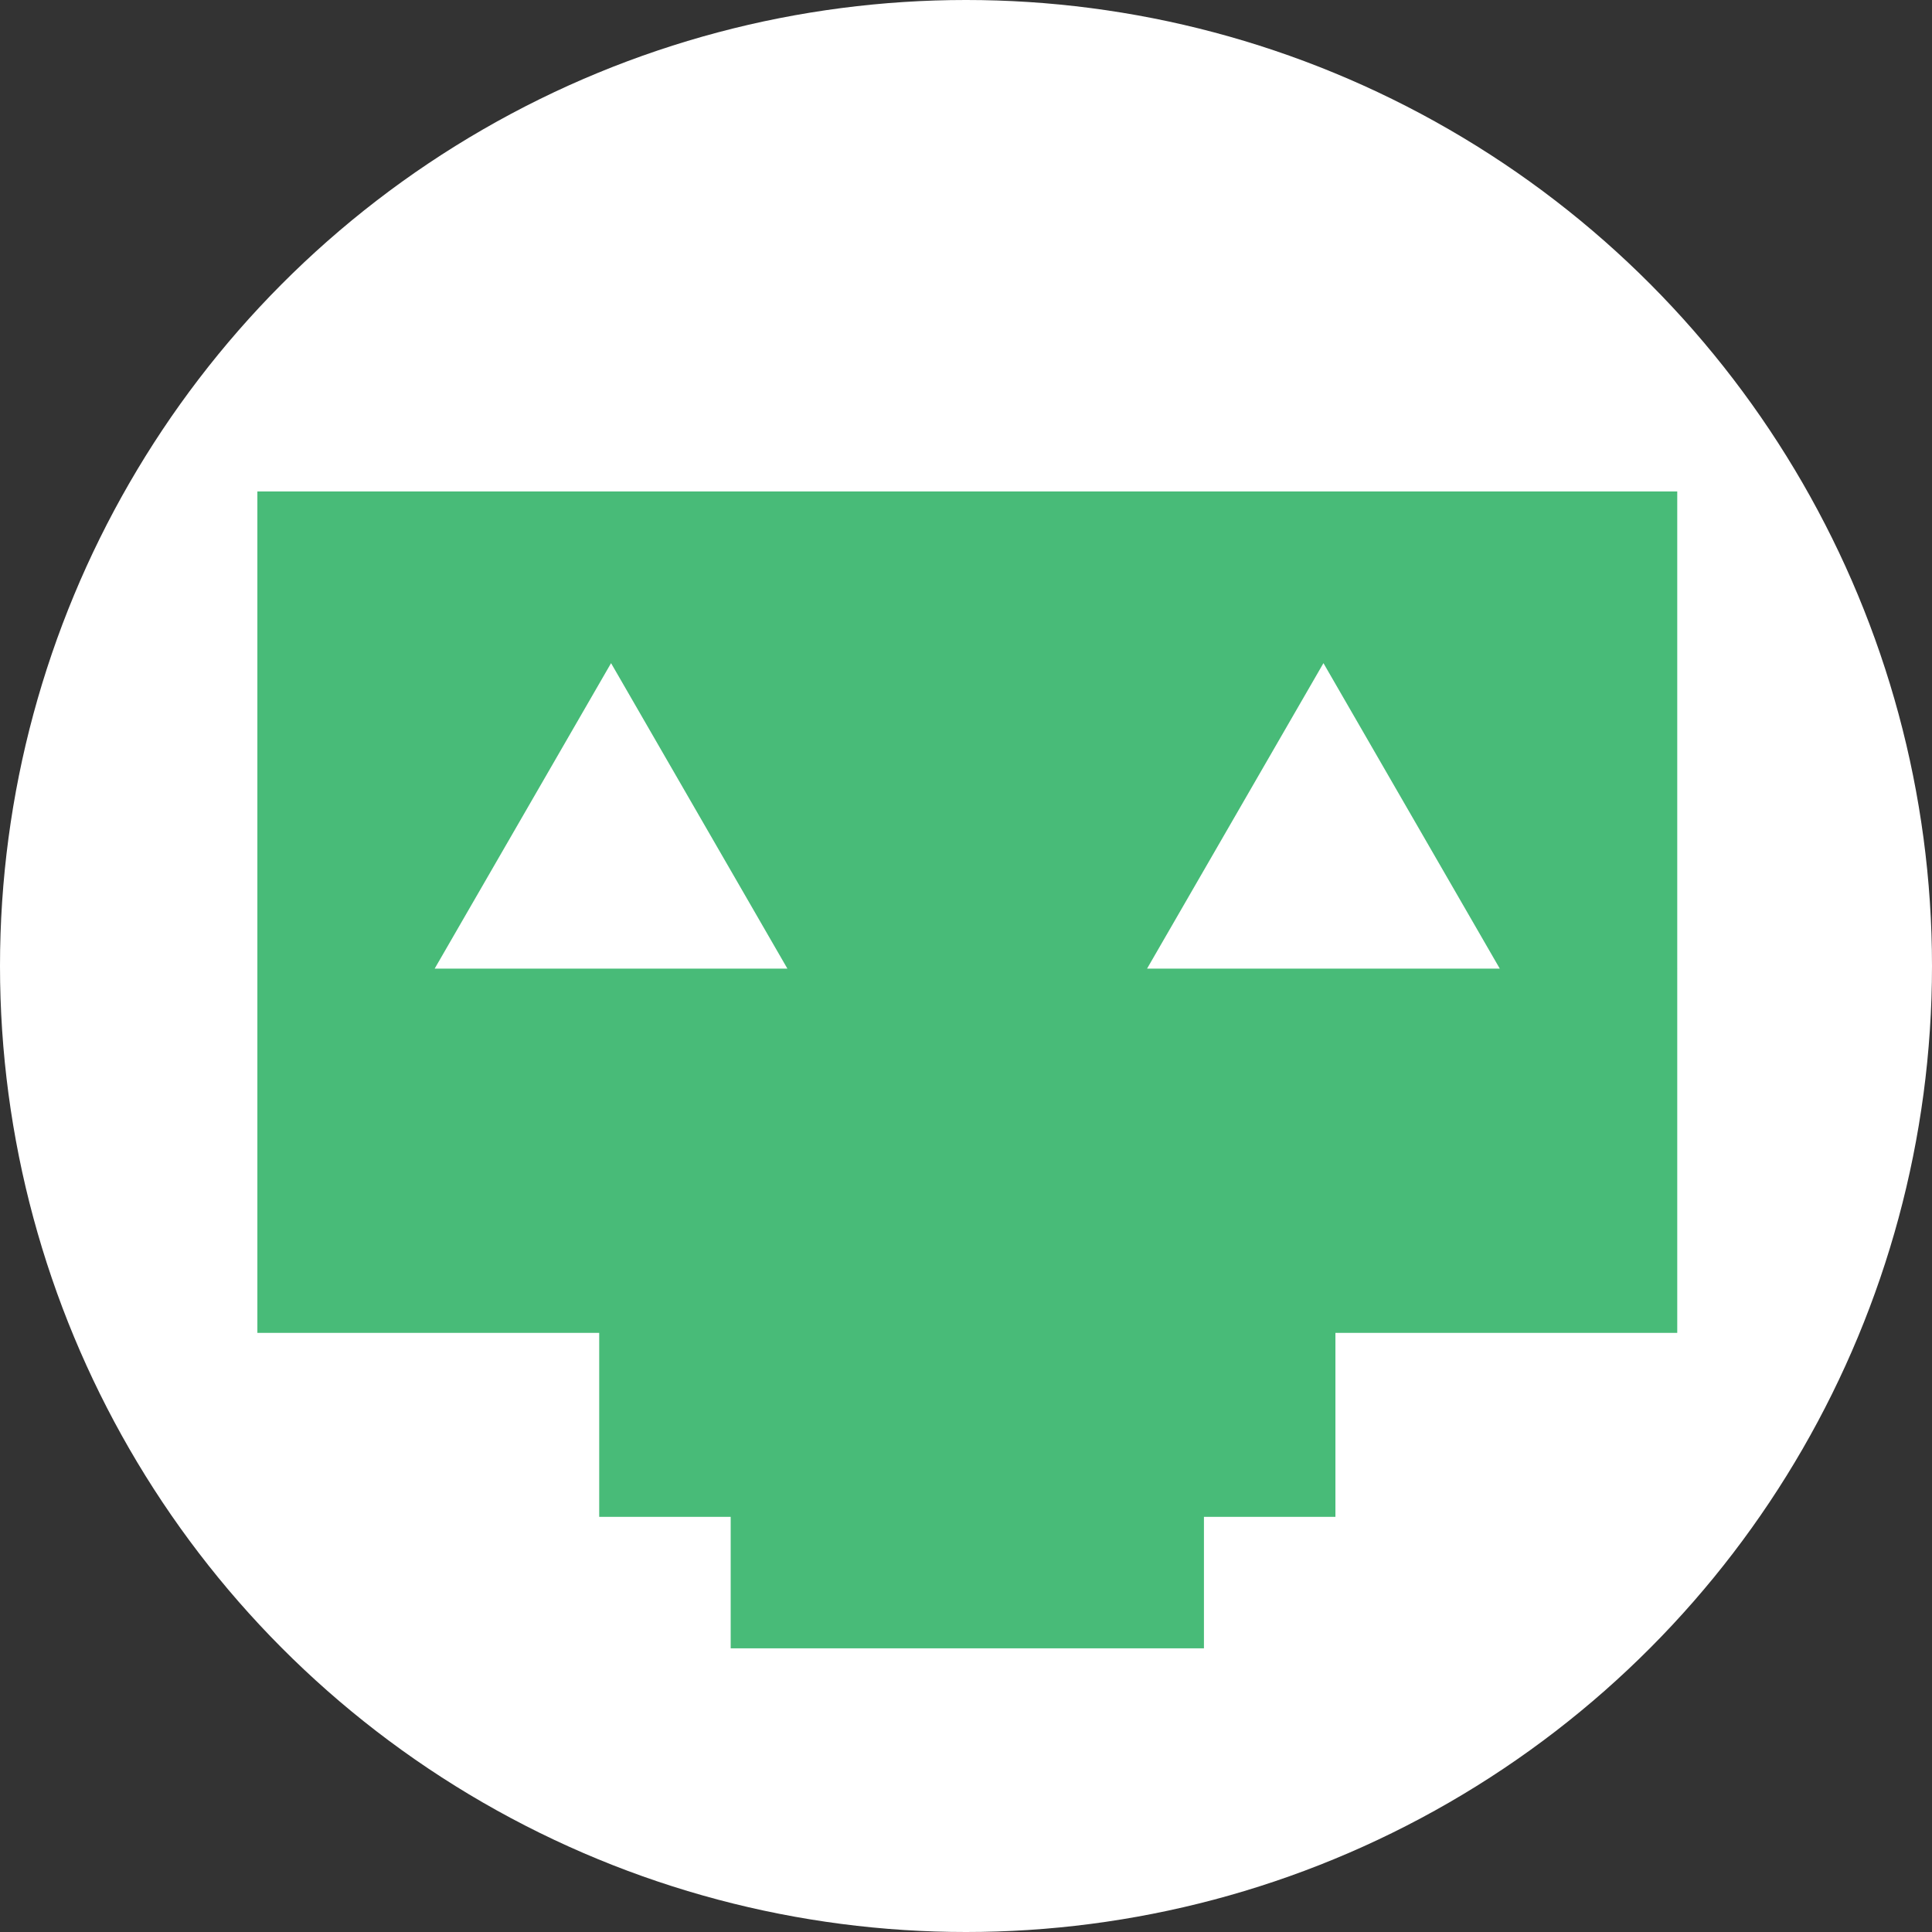 <?xml version="1.0" encoding="UTF-8"?>
<svg id="Calque_2" data-name="Calque 2" xmlns="http://www.w3.org/2000/svg" viewBox="0 0 339 339">
  <rect x="0" y="0" width="339" height="339" fill="#333333" stroke="none"/>
  <defs>
    <style>
      .cls-1 {
        fill: #48bb78;
      }

      .cls-1, .cls-2 {
        stroke-width: 0px;
      }

      .cls-2 {
        fill: #fff;
      }
    </style>
  </defs>
  <g id="Calque_2-2" data-name="Calque 2">
    <g id="Calque_1-2" data-name="Calque 1-2">
      <circle class="cls-2" cx="169.5" cy="169.5" r="169.5"/>
      <path class="cls-1" d="M45.16,86.23v147.64h59.98v32.29h23.07v23.07h83.04v-23.07h23.07v-32.29h59.98V86.23H45.16ZM76.27,169.96l30.95-53.6,30.94,53.6h-61.89ZM201.27,169.96l30.95-53.6,30.94,53.6h-61.89Z"/>
    </g>
  </g>
</svg>